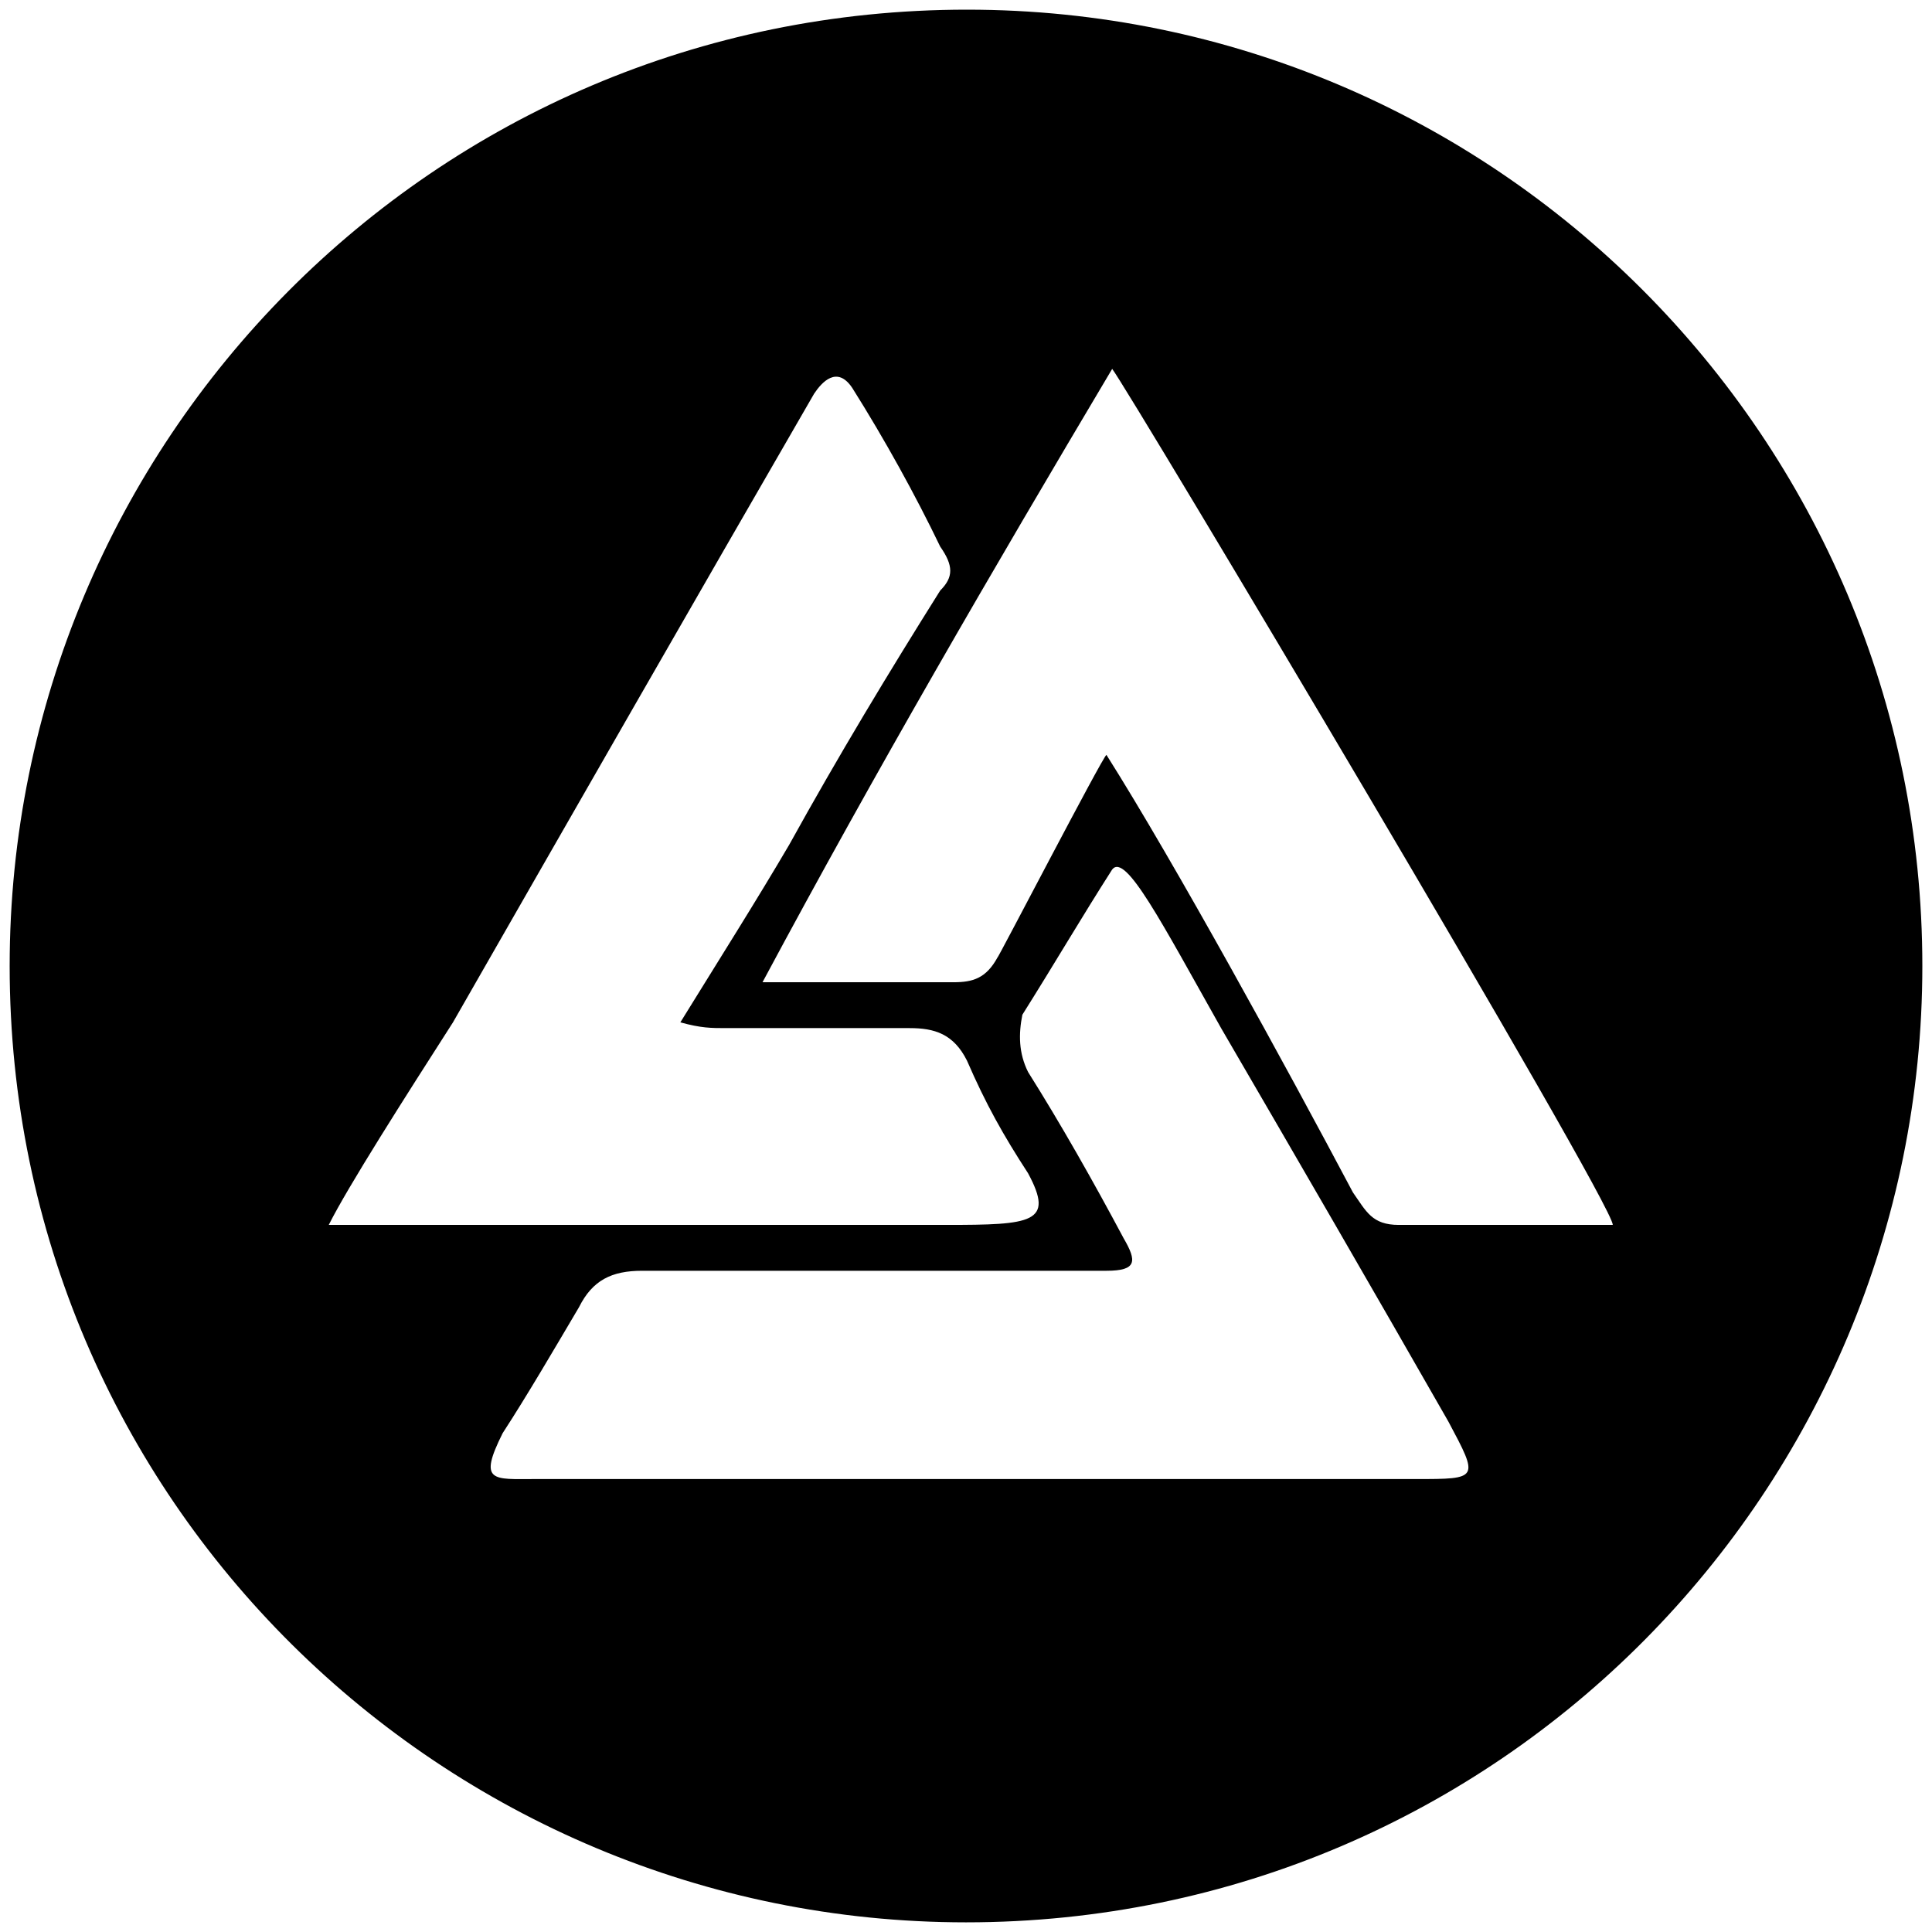 <svg xmlns="http://www.w3.org/2000/svg" width="1000" height="1000">
  <path d="M500.496 5C223.572 5 5 229.506 5 500.002c0 276.43 224.506 495.001 495.002 495.001 276.43 0 495.001-224.506 495.001-495.001C995.003 226.539 773.464 5 500.496 5zm-330.33 629.013c9.89-19.78 39.56-66.264 64.285-104.835 62.308-108.792 124.616-217.584 186.924-325.386 3.956-5.934 11.868-14.835 19.78-2.967 16.814 26.703 32.638 55.385 45.495 82.088 6.923 9.89 6.923 15.824 0 22.747-26.703 42.528-52.418 85.056-78.132 131.54-16.813 28.68-35.605 58.351-56.374 91.978 10.88 2.967 15.824 2.967 23.736 2.967h94.946c12.857 0 22.747 2.967 29.67 16.813 9.89 22.747 18.791 38.571 31.649 58.352 13.846 25.714 1.978 26.703-42.528 26.703zm90 107.803c12.857-19.78 26.703-43.517 39.56-65.275 6.923-13.847 16.814-18.792 32.638-18.792h240.33c15.824 0 15.824-4.945 8.901-16.813-15.824-29.67-32.637-59.34-49.45-86.044-4.945-9.89-4.945-19.78-2.967-29.67 16.813-26.704 30.659-50.44 46.483-75.166 6.923-8.9 25.715 27.693 56.374 82.089 38.572 66.264 78.132 134.506 117.693 203.737 15.824 29.67 15.824 29.67-16.813 29.67H276.979c-21.758 0-29.67 1.978-16.813-23.736zm134.506-233.408c59.34-110.77 118.681-212.638 180.99-317.473 7.911 9.89 259.121 431.21 259.121 443.078h-110.77c-13.846 0-16.813-6.923-23.736-16.813-34.615-65.275-91.978-170.11-127.583-226.484-1.978.989-56.374 105.824-56.374 104.835-5.934 10.88-12.857 12.857-22.747 12.857z" style="fill:#000;fill-opacity:1;fill-rule:nonzero;stroke:none;"/>
</svg>
